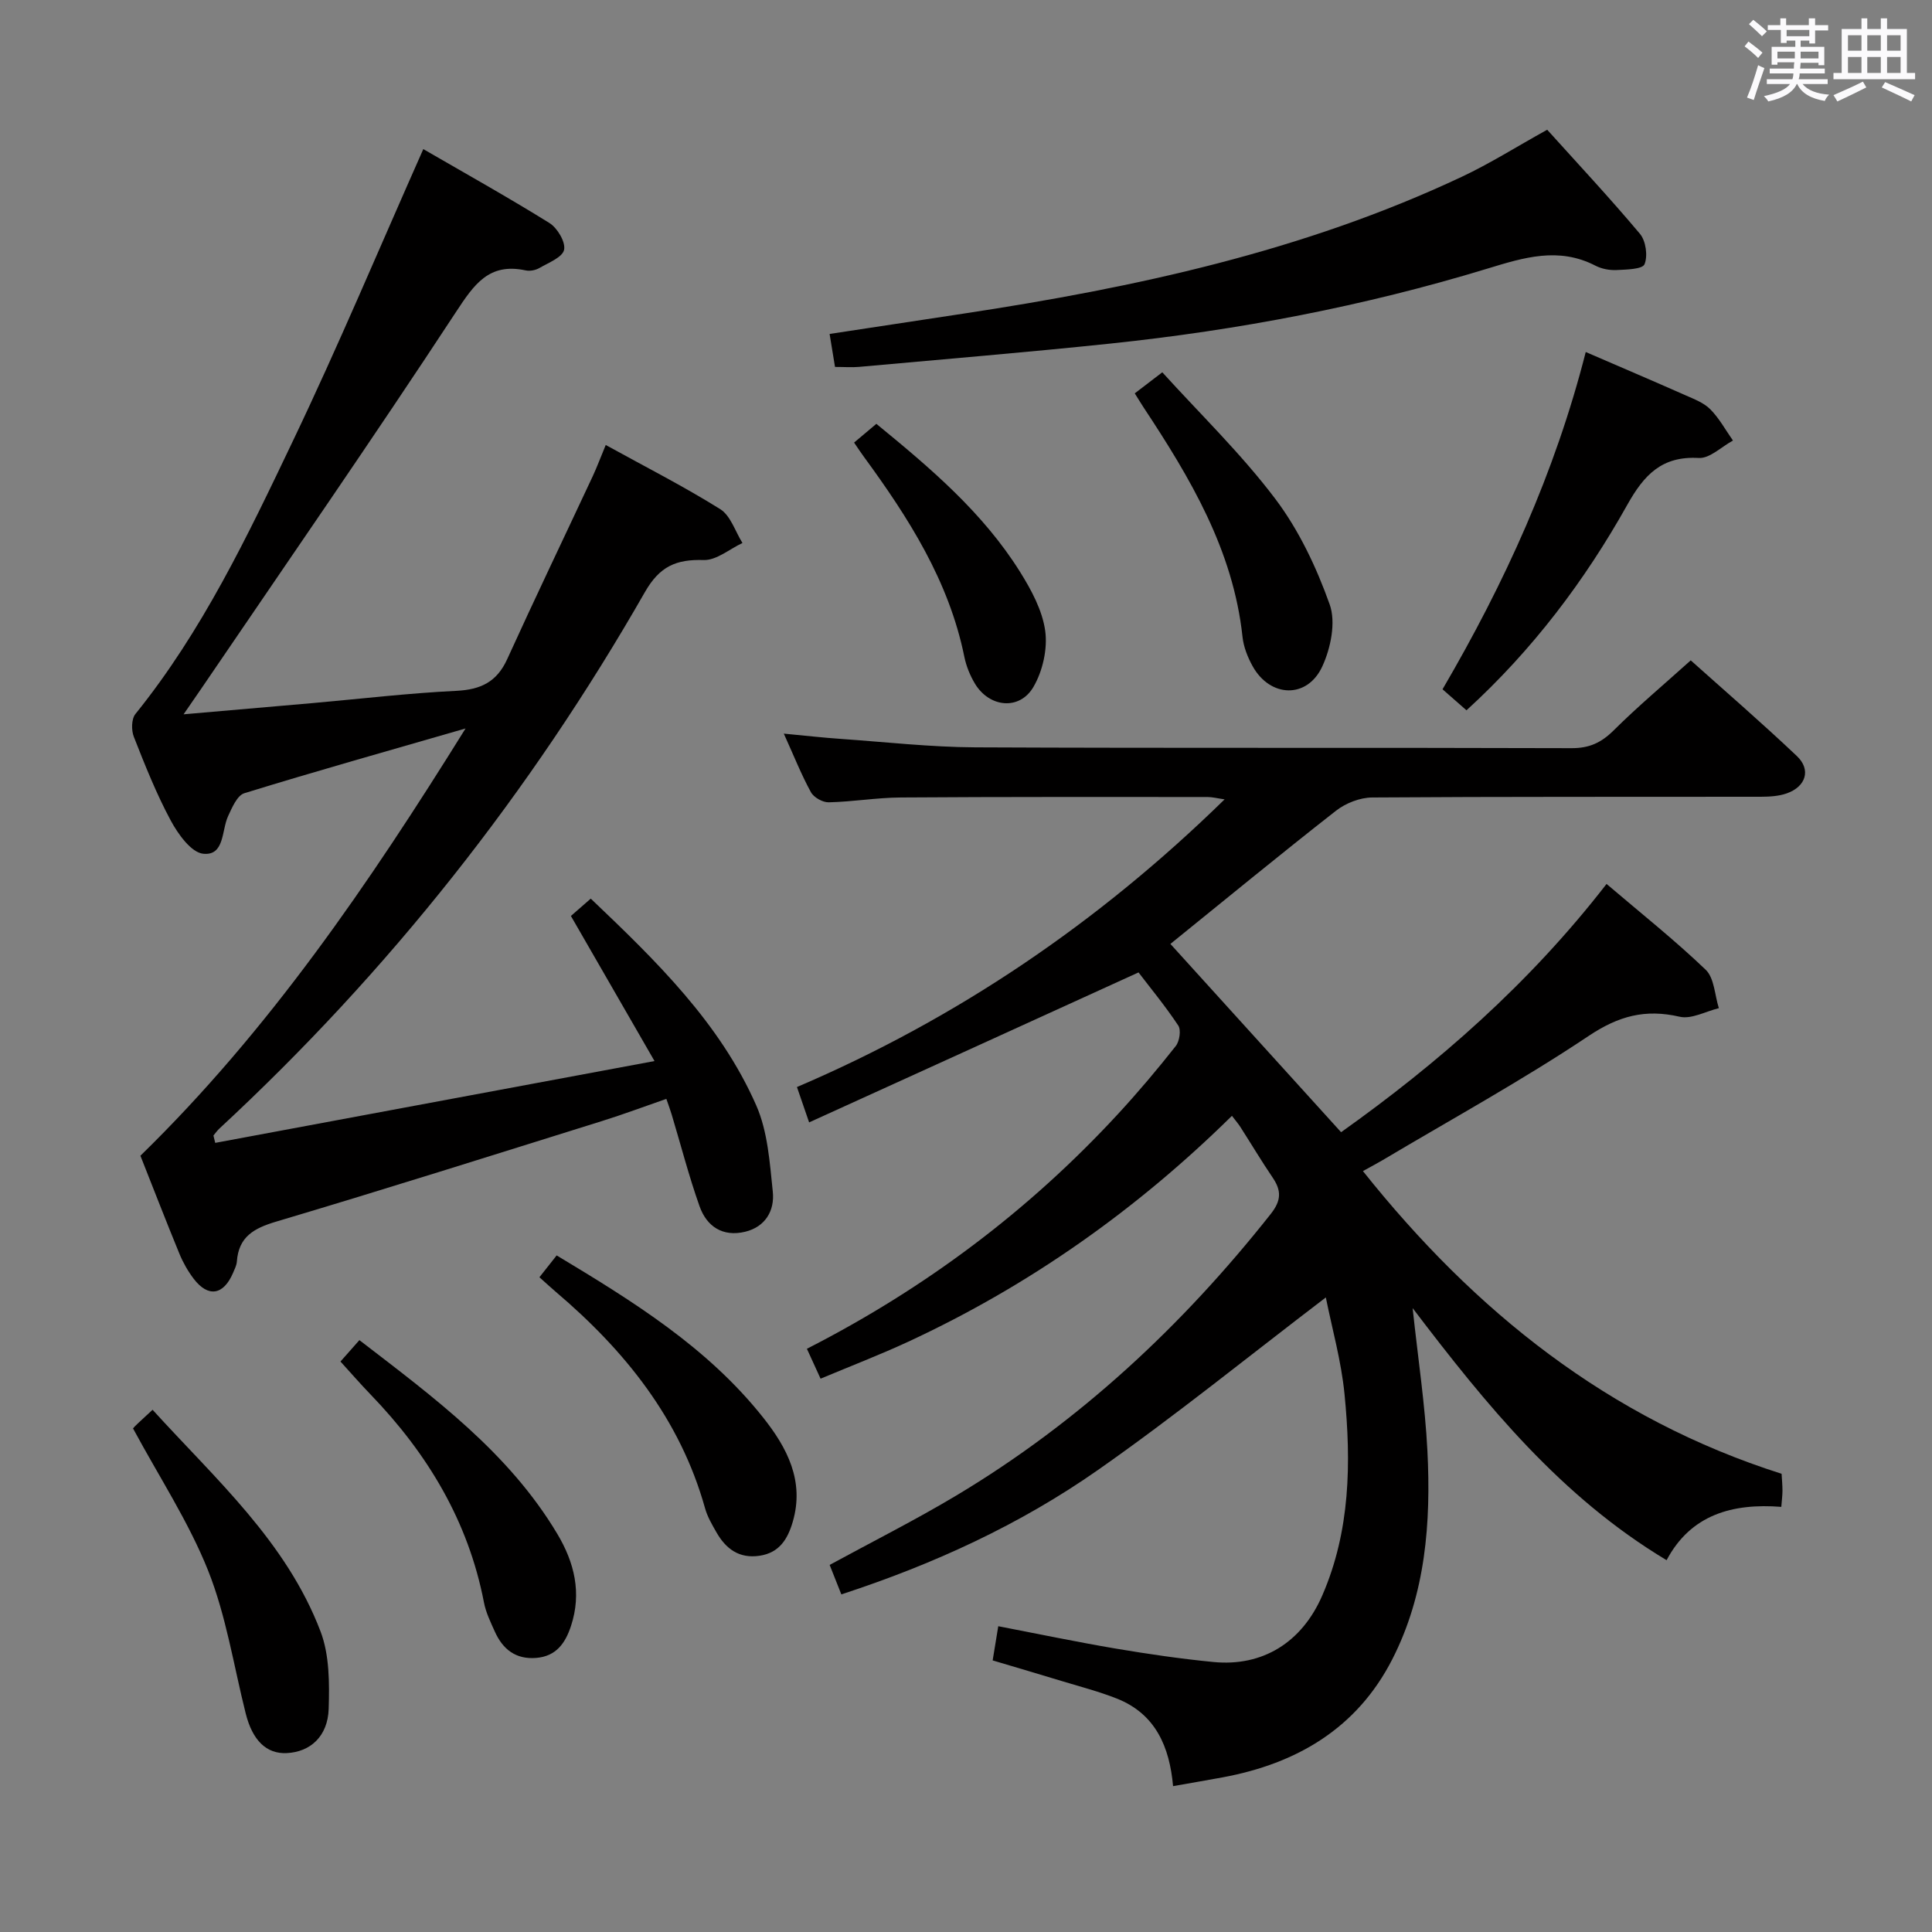 <svg enable-background="new 0 0 400 400" viewBox="0 0 400 400" xmlns="http://www.w3.org/2000/svg"><rect x="0" y="0" width="400" height="400" fill="#808080" stroke="none"/><path d="m361.2 9.6.8-1c.9.7 1.9 1.4 2.9 2.3l-.9 1.1c-1-1-2-1.8-2.8-2.4zm.5 10.6c.9-2.1 1.6-4.3 2.3-6.7.4.2.8.4 1.3.6-.7 2.1-1.5 4.3-2.2 6.6zm.4-15.2.9-.9c1 .8 2 1.6 2.8 2.4l-1 1c-.9-.9-1.8-1.7-2.7-2.5zm12.5-1.2h1.2v1.4h2.7v1.1h-2.7v2.7h-1.2v-.6h-1.8v1.3h4.9v3.8h-1.2v-.5h-3.7c0 .4-.1.9-.1 1.2h5.1v1h-5.2c0 .5-.1.9-.2 1.2h6v1h-5.2c1.1 1.3 2.9 2 5.5 2.2-.4.4-.7.8-.9 1.3-2.9-.5-4.8-1.6-5.7-3.5h-.1c-.8 1.7-2.7 2.9-5.9 3.6-.2-.4-.6-.8-.9-1.1 2.8-.6 4.6-1.4 5.4-2.5h-4.8v-1h5.3c.1-.3.2-.7.2-1.2h-4.9v-1h5c0-.4 0-.8.1-1.3h-3.5v.5h-1.2v-3.7h4.9v-1.3h-1.8v.5h-1.2v-2.7h-2.7v-1h2.6v-1.4h1.2v1.4h4.7v-1.4zm-6.6 8.3h3.6c0-.4 0-.9 0-1.4h-3.6zm1.9-4.6h4.7v-1.3h-4.7zm6.6 3.2h-3.7v1.4h3.7z" fill="#fbfafc"/><path d="m385.3 3.8h1.3v2.2h2.8v-2.2h1.3v2.2h4.1v9.1h1.7v1.3h-16.9v-1.3h1.7v-9.1h4.1v-2.2zm.4 13.1.7 1.2c-1.8.9-3.8 1.9-6 2.9-.2-.4-.5-.8-.8-1.3 2.3-1 4.3-1.9 6.1-2.8zm-3.1-6.4h2.8v-3.2h-2.8zm0 4.6h2.8v-3.3h-2.8zm4-4.6h2.8v-3.2h-2.8zm0 4.6h2.8v-3.3h-2.8zm3.7 1.9c2.1.9 4.1 1.8 6.1 2.7l-.7 1.3c-2.2-1.1-4.2-2-6.1-2.9zm3.2-9.7h-2.8v3.2h2.8v-3.1zm-2.8 7.8h2.8v-3.3h-2.8z" fill="#fbfafc"/><g fill="#010000"><path d="m167.52 232.38c-1.08-3.14-1.71-4.97-2.52-7.32 33.06-14.13 62.35-33.95 88.54-59.56-1.53-.22-2.55-.49-3.56-.49-21.16 0-42.32-.05-63.49.1-4.97.03-9.93.89-14.91 1-1.25.03-3.1-1.01-3.69-2.1-1.98-3.61-3.5-7.46-5.61-12.12 4.46.42 8.12.84 11.79 1.09 9.28.65 18.57 1.7 27.85 1.75 41.16.19 82.32.03 123.47.17 3.67.01 6.14-1.14 8.69-3.67 4.95-4.92 10.31-9.42 15.97-14.51 6.74 6.04 14.52 12.75 21.97 19.81 2.99 2.83 1.88 6.33-2.09 7.73-1.67.59-3.57.69-5.36.7-26.83.04-53.66-.04-80.48.15-2.52.02-5.46 1.16-7.47 2.73-11.66 9.12-23.09 18.53-34.3 27.59 11.53 12.72 23.23 25.62 35.34 38.98 19.92-14.17 38.9-30.66 54.96-51.4 7.07 6.03 14.09 11.6 20.53 17.77 1.79 1.72 1.86 5.25 2.72 7.95-2.72.66-5.68 2.34-8.13 1.77-7.09-1.64-12.61-.17-18.81 3.97-13.8 9.22-28.41 17.24-42.7 25.74-1.27.75-2.58 1.43-4.05 2.25 23.14 29.05 50.89 51.3 86.68 62.67.07 1.23.18 2.36.18 3.5 0 .96-.13 1.92-.24 3.35-10.12-.79-18.75 1.61-23.75 11.04-21.84-13.1-37.25-32.03-52.58-52.19 1.13 10.58 2.58 20.03 3.06 29.54.75 14.87-.35 29.64-7.29 43.2-7.3 14.25-19.72 21.56-35.09 24.41-3.24.6-6.5 1.15-10.28 1.82-.71-8.05-3.57-14.94-11.64-18.13-3.69-1.46-7.57-2.46-11.38-3.62-4.6-1.4-9.22-2.76-14.33-4.28.37-2.26.73-4.44 1.16-7.08 8.42 1.62 16.34 3.28 24.31 4.63 6.71 1.13 13.46 2.12 20.23 2.78 10.15.99 18.3-4.01 22.54-13.77 5.82-13.38 6-27.53 4.61-41.68-.67-6.87-2.59-13.62-3.87-20.03-15.99 12.18-31.19 24.53-47.19 35.73-16.12 11.29-33.97 19.5-53.12 25.75-.82-2.07-1.6-4.03-2.42-6.1 8.86-4.83 17.72-9.28 26.21-14.36 25.44-15.23 46.77-35.1 65.12-58.31 2.18-2.76 2.23-4.8.41-7.49-2.33-3.44-4.47-7.02-6.71-10.52-.43-.67-.95-1.27-1.74-2.3-19.8 19.5-42 35.15-66.96 46.74-5.85 2.71-11.88 5.03-18.21 7.68-1.04-2.27-1.9-4.14-2.83-6.19 24.47-12.49 45.94-28.59 64.41-48.61 4.17-4.52 8.15-9.24 11.96-14.07.78-.99 1.13-3.31.52-4.24-2.73-4.11-5.9-7.94-8.23-11-23.07 10.53-45.37 20.67-68.2 31.05z"/><path d="m87.64 30.87c8.44 4.89 17.4 9.89 26.11 15.3 1.64 1.02 3.37 3.92 3.04 5.54-.32 1.55-3.2 2.67-5.08 3.76-.8.47-1.99.71-2.89.51-7.59-1.63-10.66 2.9-14.43 8.64-17.24 26.27-35.14 52.11-52.81 78.09-.99 1.46-2 2.9-3.57 5.18 9.61-.84 18.15-1.57 26.68-2.32 9.93-.88 19.85-2.06 29.8-2.54 5.05-.25 8.38-1.85 10.52-6.56 5.78-12.7 11.82-25.28 17.73-37.92.9-1.94 1.64-3.95 2.67-6.42 8.14 4.49 16.13 8.55 23.7 13.28 2.16 1.35 3.11 4.62 4.61 7.01-2.68 1.25-5.39 3.61-8.03 3.53-5.7-.18-9.12 1.3-12.17 6.64-23.71 41.46-53.01 78.56-88.08 111.05-.47.43-.84.97-1.25 1.46.12.51.25 1.01.37 1.52 29.96-5.58 59.92-11.16 90.95-16.94-5.93-10.29-11.45-19.88-17.31-30.04 1.13-.99 2.55-2.23 4.11-3.59 13.55 12.9 26.75 25.72 34.27 42.83 2.38 5.42 2.79 11.83 3.42 17.86.4 3.87-1.5 7.25-5.72 8.28-4.65 1.12-7.97-1.09-9.45-5.29-2.21-6.23-3.86-12.65-5.77-18.99-.27-.91-.61-1.81-1.1-3.23-4.58 1.59-8.88 3.2-13.26 4.57-22.48 7.02-44.94 14.13-67.51 20.84-4.64 1.38-7.78 3.14-8.15 8.27-.06.8-.47 1.59-.79 2.35-1.98 4.63-5.16 5.14-8.16 1.2-1.19-1.57-2.2-3.35-2.95-5.18-2.77-6.74-5.4-13.53-8.07-20.28 26.53-25.87 47.16-56.05 67.32-88.46-16.33 4.72-31.13 8.88-45.81 13.41-1.48.46-2.54 2.98-3.36 4.75-1.37 2.98-.7 8.22-5.14 7.78-2.49-.25-5.22-4.07-6.73-6.88-2.98-5.54-5.33-11.45-7.64-17.33-.54-1.36-.51-3.7.33-4.73 13.83-17.13 23.22-36.86 32.59-56.5 9.43-19.73 17.89-39.91 27.01-60.45z"/><path d="m172.88 75.97c-.39-2.4-.71-4.34-1.12-6.83 9.4-1.43 18.53-2.82 27.66-4.2 35.52-5.39 70.46-12.91 103.21-28.33 5.85-2.75 11.35-6.23 17.7-9.75 6.27 6.96 12.94 14.09 19.21 21.56 1.22 1.46 1.65 4.56.94 6.29-.43 1.04-3.75 1.1-5.79 1.2-1.45.07-3.08-.24-4.36-.9-7.64-3.94-14.8-1.71-22.43.62-25.45 7.76-51.52 12.72-77.98 15.5-17.33 1.82-34.71 3.25-52.07 4.83-1.47.13-2.97.01-4.97.01z"/><path d="m328.31 72.88c7.24 3.13 13.95 5.99 20.61 8.94 1.81.8 3.83 1.56 5.17 2.91 1.86 1.87 3.16 4.29 4.7 6.48-2.36 1.27-4.8 3.74-7.08 3.61-7.67-.44-11.33 3.51-14.81 9.72-8.81 15.72-19.61 30.04-33.28 42.52-1.6-1.41-3.16-2.77-4.96-4.35 12.87-22.01 23.29-44.84 29.65-69.83z"/><path d="m27.57 295.79c-.25.37-.03-.1.31-.44 1.06-1.05 2.18-2.04 3.71-3.47 13.01 14.33 27.7 27.3 34.78 45.91 1.85 4.86 1.84 10.66 1.68 16-.18 5.72-3.82 8.94-8.69 9.17-4.2.2-7.09-2.63-8.49-8.21-2.49-9.91-4.04-20.19-7.79-29.6-4.02-10.07-10.1-19.32-15.51-29.36z"/><path d="m111.68 264.44c1.25-1.58 2.26-2.87 3.57-4.52 15.73 9.46 31.23 19.03 42.76 33.58 4.93 6.21 8.61 13.13 6.11 21.61-1.04 3.54-2.76 6.37-6.84 6.99-4.25.64-7-1.43-8.96-4.87-.9-1.58-1.86-3.21-2.34-4.94-5.17-18.5-16.59-32.66-30.91-44.83-1.01-.86-1.98-1.76-3.39-3.02z"/><path d="m70.49 281.89c1.52-1.72 2.61-2.95 3.92-4.43 15.52 11.94 30.92 23.28 40.97 40.11 3.54 5.92 5.09 12.23 2.84 19.06-1.16 3.54-3.05 6.27-7.17 6.62-4.25.36-6.94-1.76-8.59-5.42-.88-1.96-1.86-3.96-2.26-6.05-3.25-16.87-11.71-30.86-23.48-43.07-2.06-2.13-4-4.37-6.23-6.82z"/><path d="m234.94 81.44c1.74-1.33 3.19-2.44 5.7-4.36 7.85 8.65 16.34 16.87 23.37 26.17 4.9 6.48 8.55 14.21 11.29 21.9 1.31 3.68.22 9.03-1.53 12.82-3.11 6.75-10.79 6.49-14.42-.03-1.03-1.85-1.88-4-2.1-6.08-1.93-17.99-10.84-32.92-20.51-47.55-.54-.83-1.05-1.68-1.8-2.87z"/><path d="m176.83 91.63c1.61-1.36 3-2.52 4.61-3.88 11.17 9.14 22.07 18.37 29.75 30.65 2.34 3.74 4.62 7.97 5.21 12.21.51 3.73-.51 8.29-2.42 11.58-2.87 4.96-9.16 4.32-12.15-.68-1-1.68-1.78-3.6-2.17-5.51-3.19-15.73-11.57-28.81-20.83-41.47-.59-.79-1.13-1.63-2-2.9z"/></g></svg>